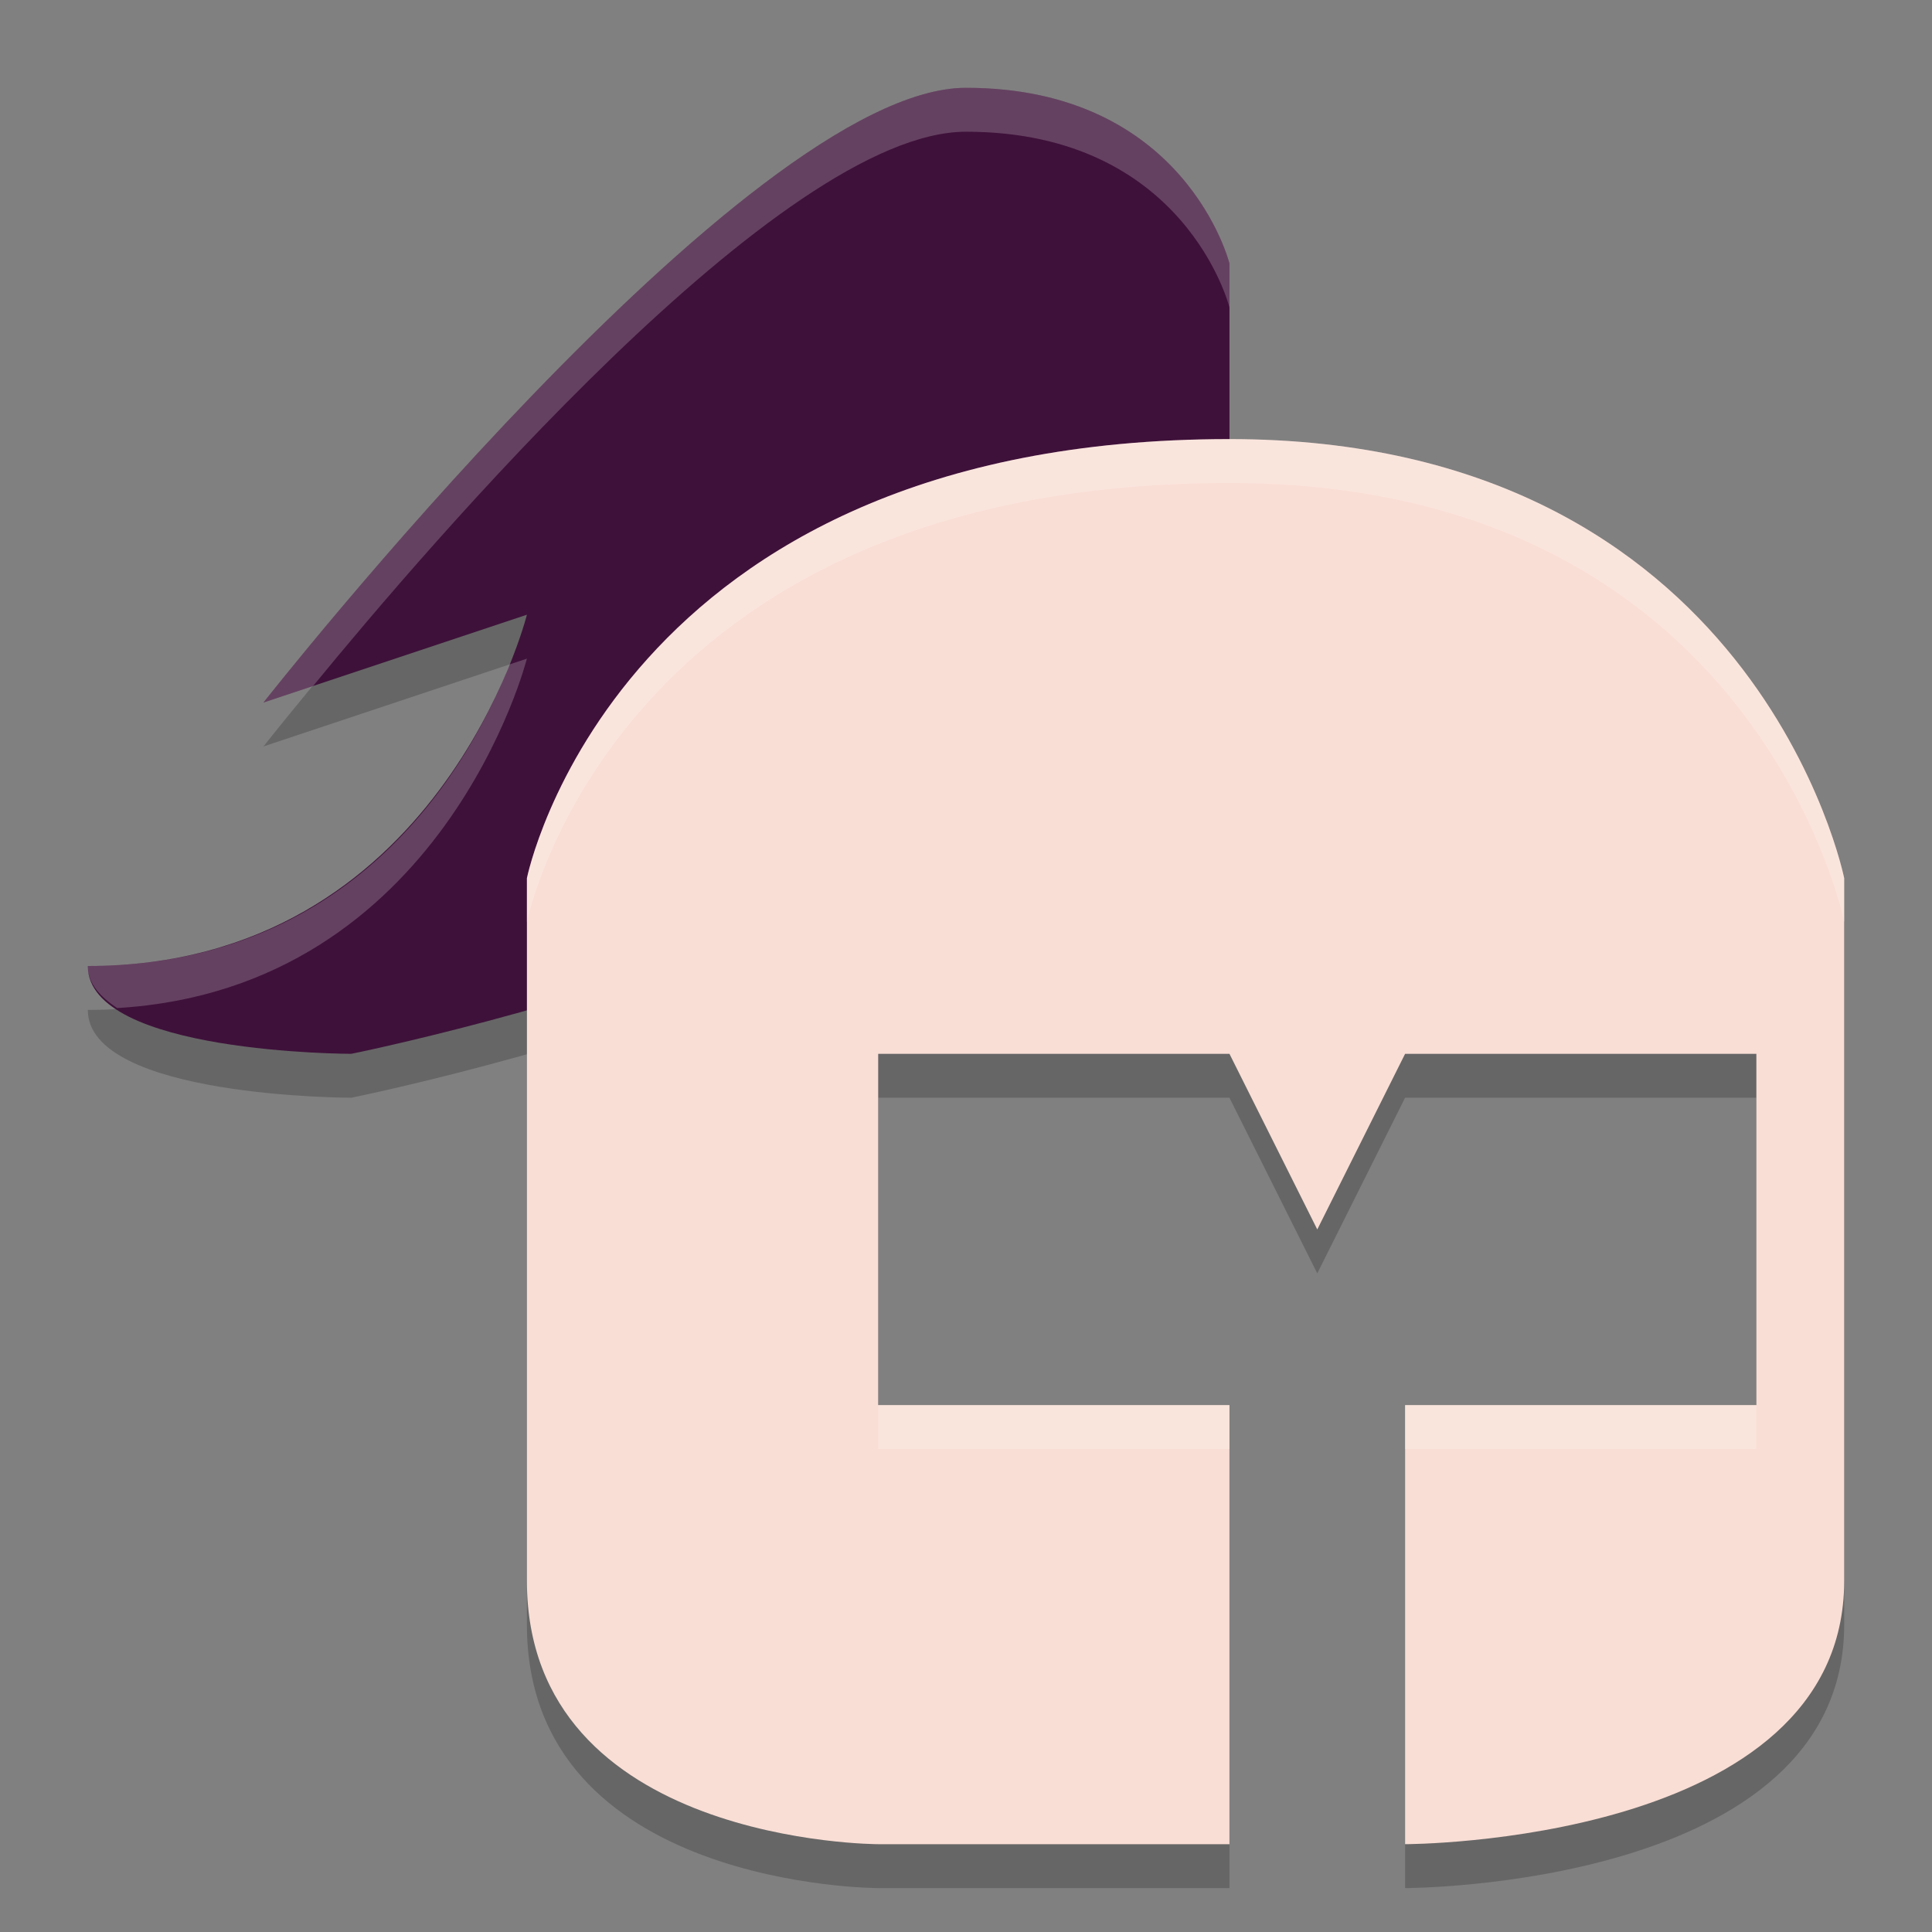 <svg xmlns="http://www.w3.org/2000/svg" height="22" width="22" version="1.1">
 <rect width="100%" height="100%" fill="#808080" stroke="none"/>
 <path style="opacity:.2" d="m14 6.5v-3s-0.5-2-3-2-8 7-8 7l3-1s-1 4-5 4c0 1 3 1 3 1s10-2 10-6z"/>
 <path style="fill:#3e113a" d="m14 6v-3s-0.5-2-3-2-8 7-8 7l3-1s-1 4-5 4c0 1 3 1 3 1s10-2 10-6z"/>
 <path style="opacity:.2;fill:#ffffff" d="m11 1c-2.5 0-8 7-8 7l0.566-0.189c1.283-1.566 5.328-6.311 7.434-6.311 2.5 0 3 2 3 2v-0.5s-0.5-2-3-2zm-5 6.5l-0.197 0.066c-0.43 1.084-1.708 3.434-4.803 3.434 0 0.2 0.142 0.35 0.334 0.479 3.715-0.22 4.666-3.979 4.666-3.979z"/>
 <path style="opacity:.2" d="m14 5.5c-7 0-8 5-8 5v8c0 3 4 3 4 3h4v-5h-4v-4h4l1 2 1-2h4v4h-4v5s5 0 5-3v-8s-1-5-7-5z"/>
 <path style="fill:#f9ded5" d="m14 5c-7 0-8 5-8 5v8c0 3 4 3 4 3h4v-5h-4v-4h4l1 2 1-2h4v4h-4v5s5 0 5-3v-8s-1-5-7-5z"/>
 <path style="opacity:.2;fill:#ffffff" d="m14 5c-7 0-8 5-8 5v0.5s1-5 8-5c6 0 7 5 7 5v-0.5s-1-5-7-5zm-4 11v0.5h4v-0.5h-4zm6 0v0.5h4v-0.5h-4z"/>
</svg>
